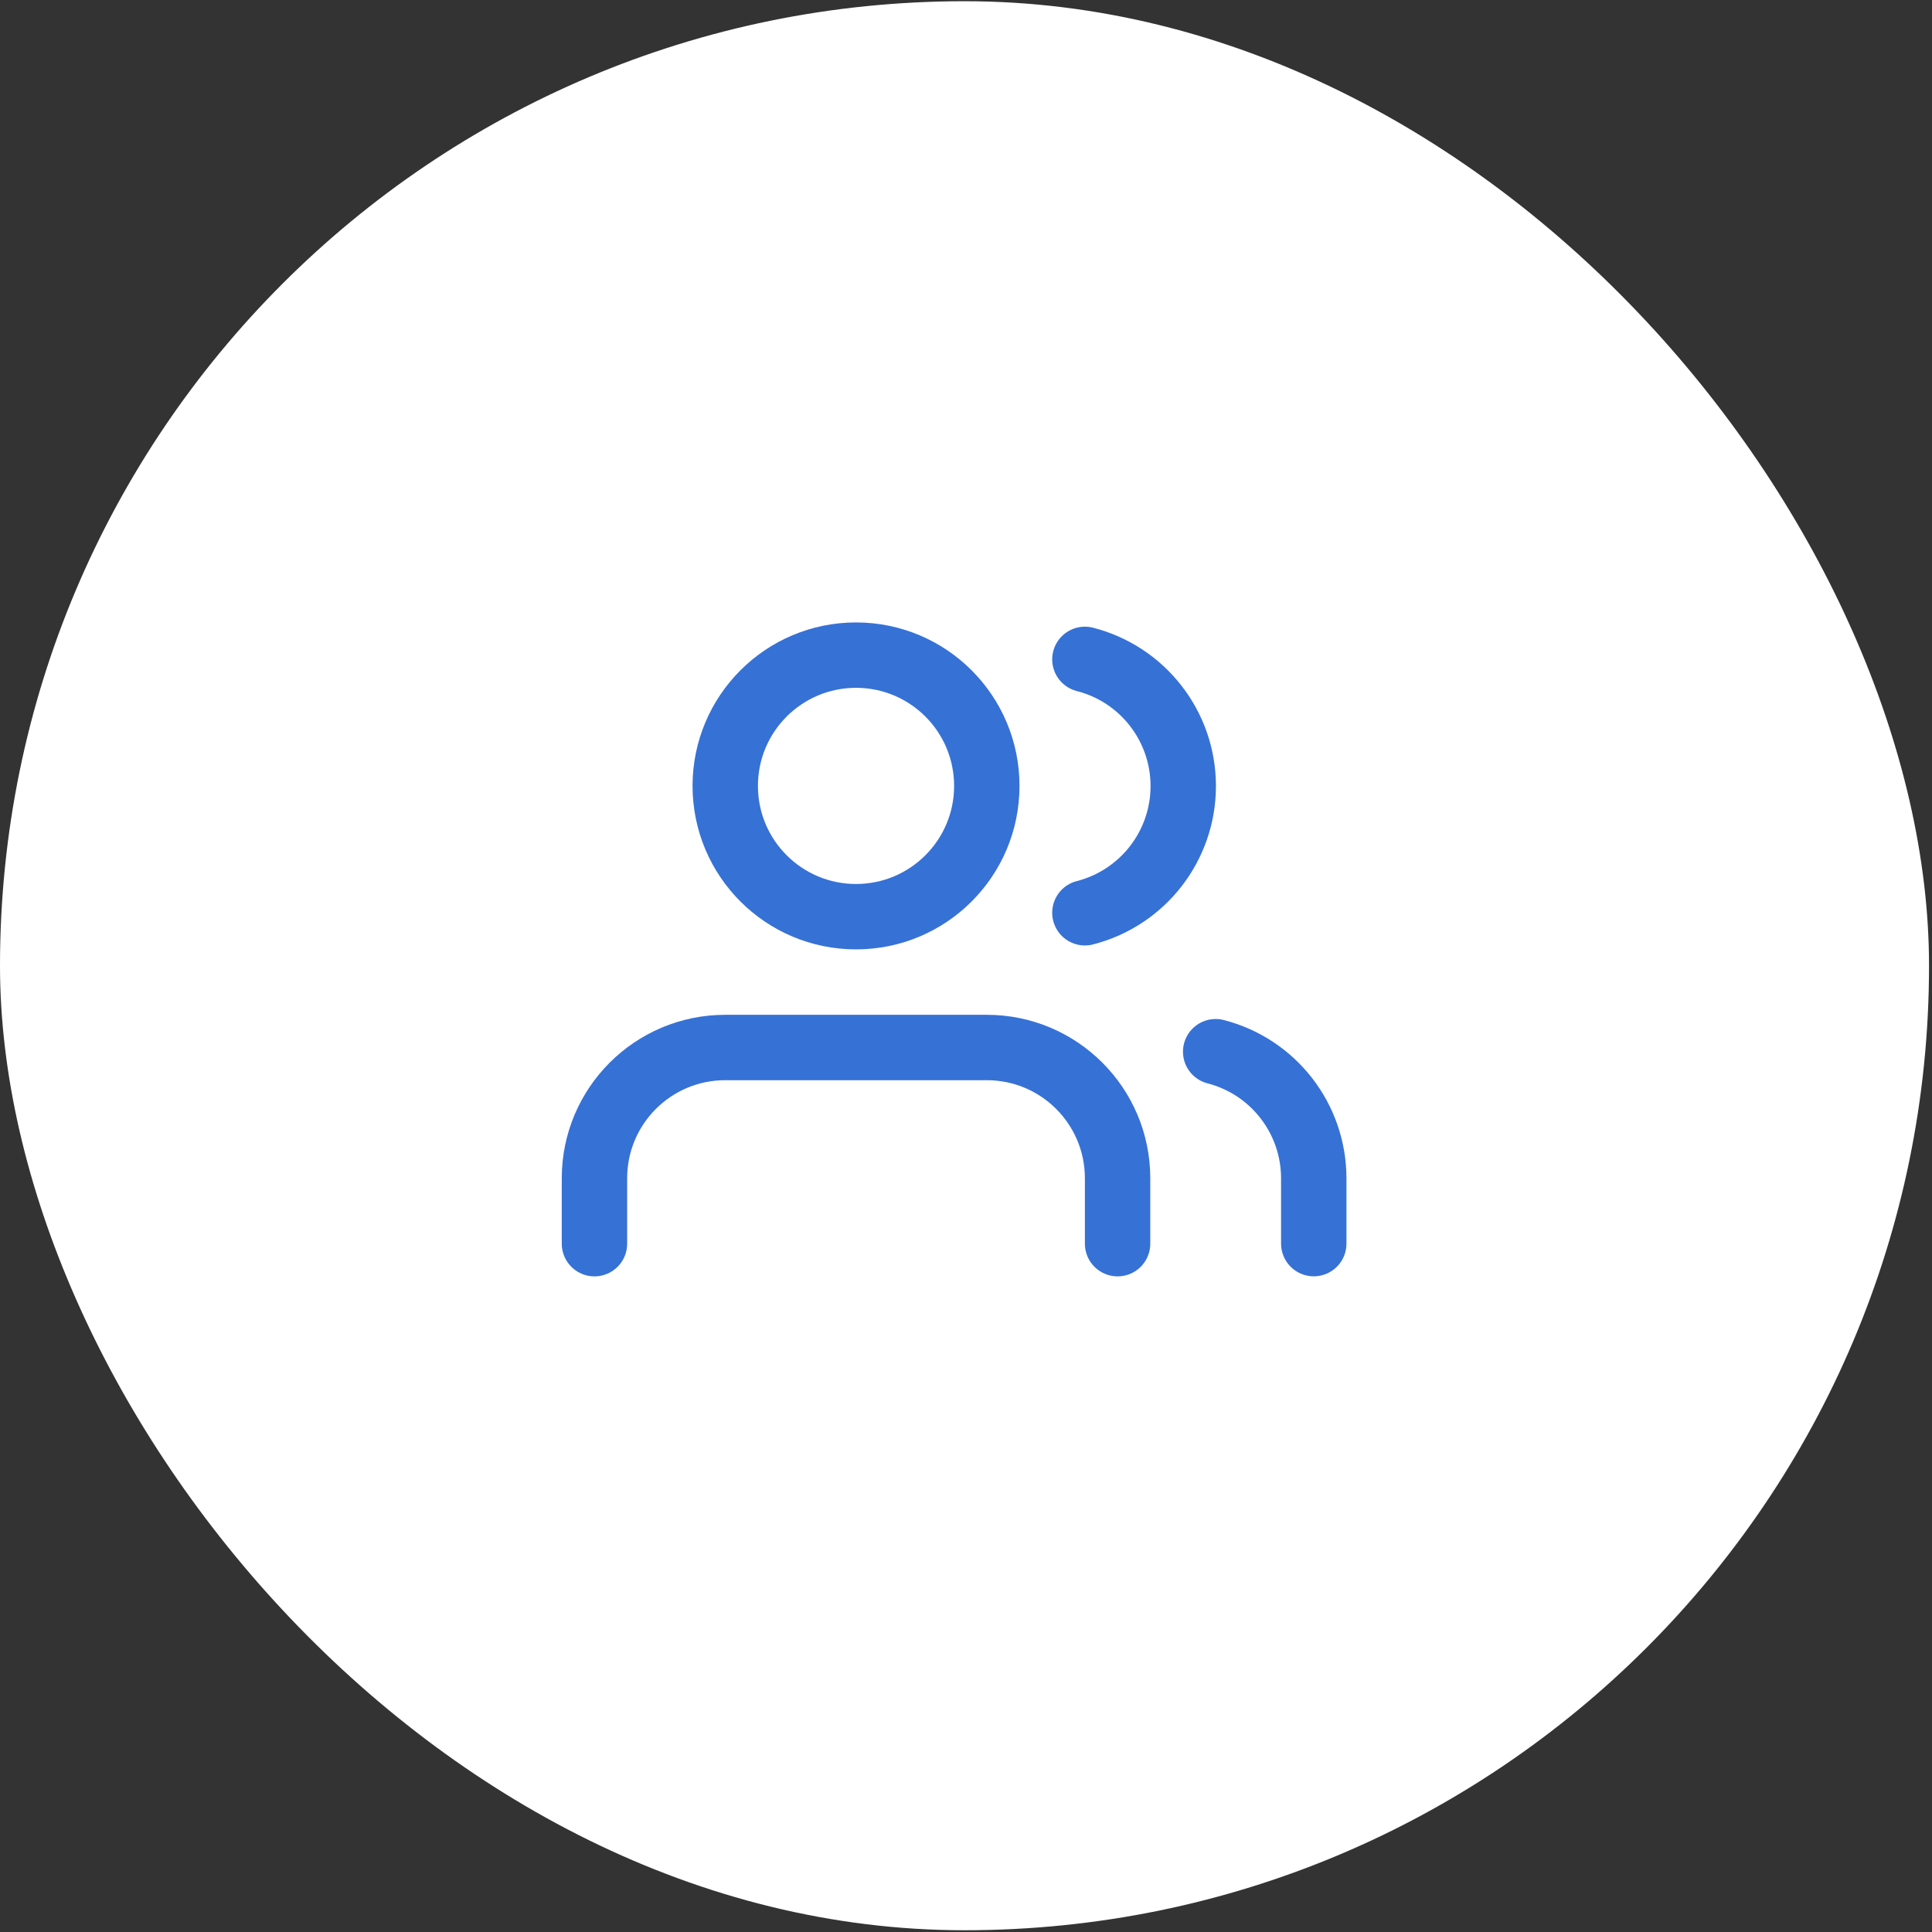 <svg width="65" height="65" viewBox="0 0 65 65" fill="none" xmlns="http://www.w3.org/2000/svg">
<rect x="0" y="0" width="65" height="65" fill="#333333" stroke="none"/>
<rect y="0.041" width="64.9" height="64.9" rx="32.45" fill="white"/>
<path d="M37.6 41.842V39.642C37.6 37.212 35.63 35.242 33.2 35.242H24.4C21.97 35.242 20 37.212 20 39.642V41.842" stroke="#3671D5" stroke-width="2.2" stroke-linecap="round" stroke-linejoin="round"/>
<circle cx="28.8" cy="26.441" r="4.4" stroke="#3671D5" stroke-width="2.2" stroke-linecap="round" stroke-linejoin="round"/>
<path d="M44.2 41.84V39.64C44.198 37.635 42.841 35.884 40.9 35.383" stroke="#3671D5" stroke-width="2.2" stroke-linecap="round" stroke-linejoin="round"/>
<path d="M36.5 22.184C38.447 22.682 39.809 24.436 39.809 26.446C39.809 28.456 38.447 30.21 36.5 30.709" stroke="#3671D5" stroke-width="2.2" stroke-linecap="round" stroke-linejoin="round"/>
</svg>
